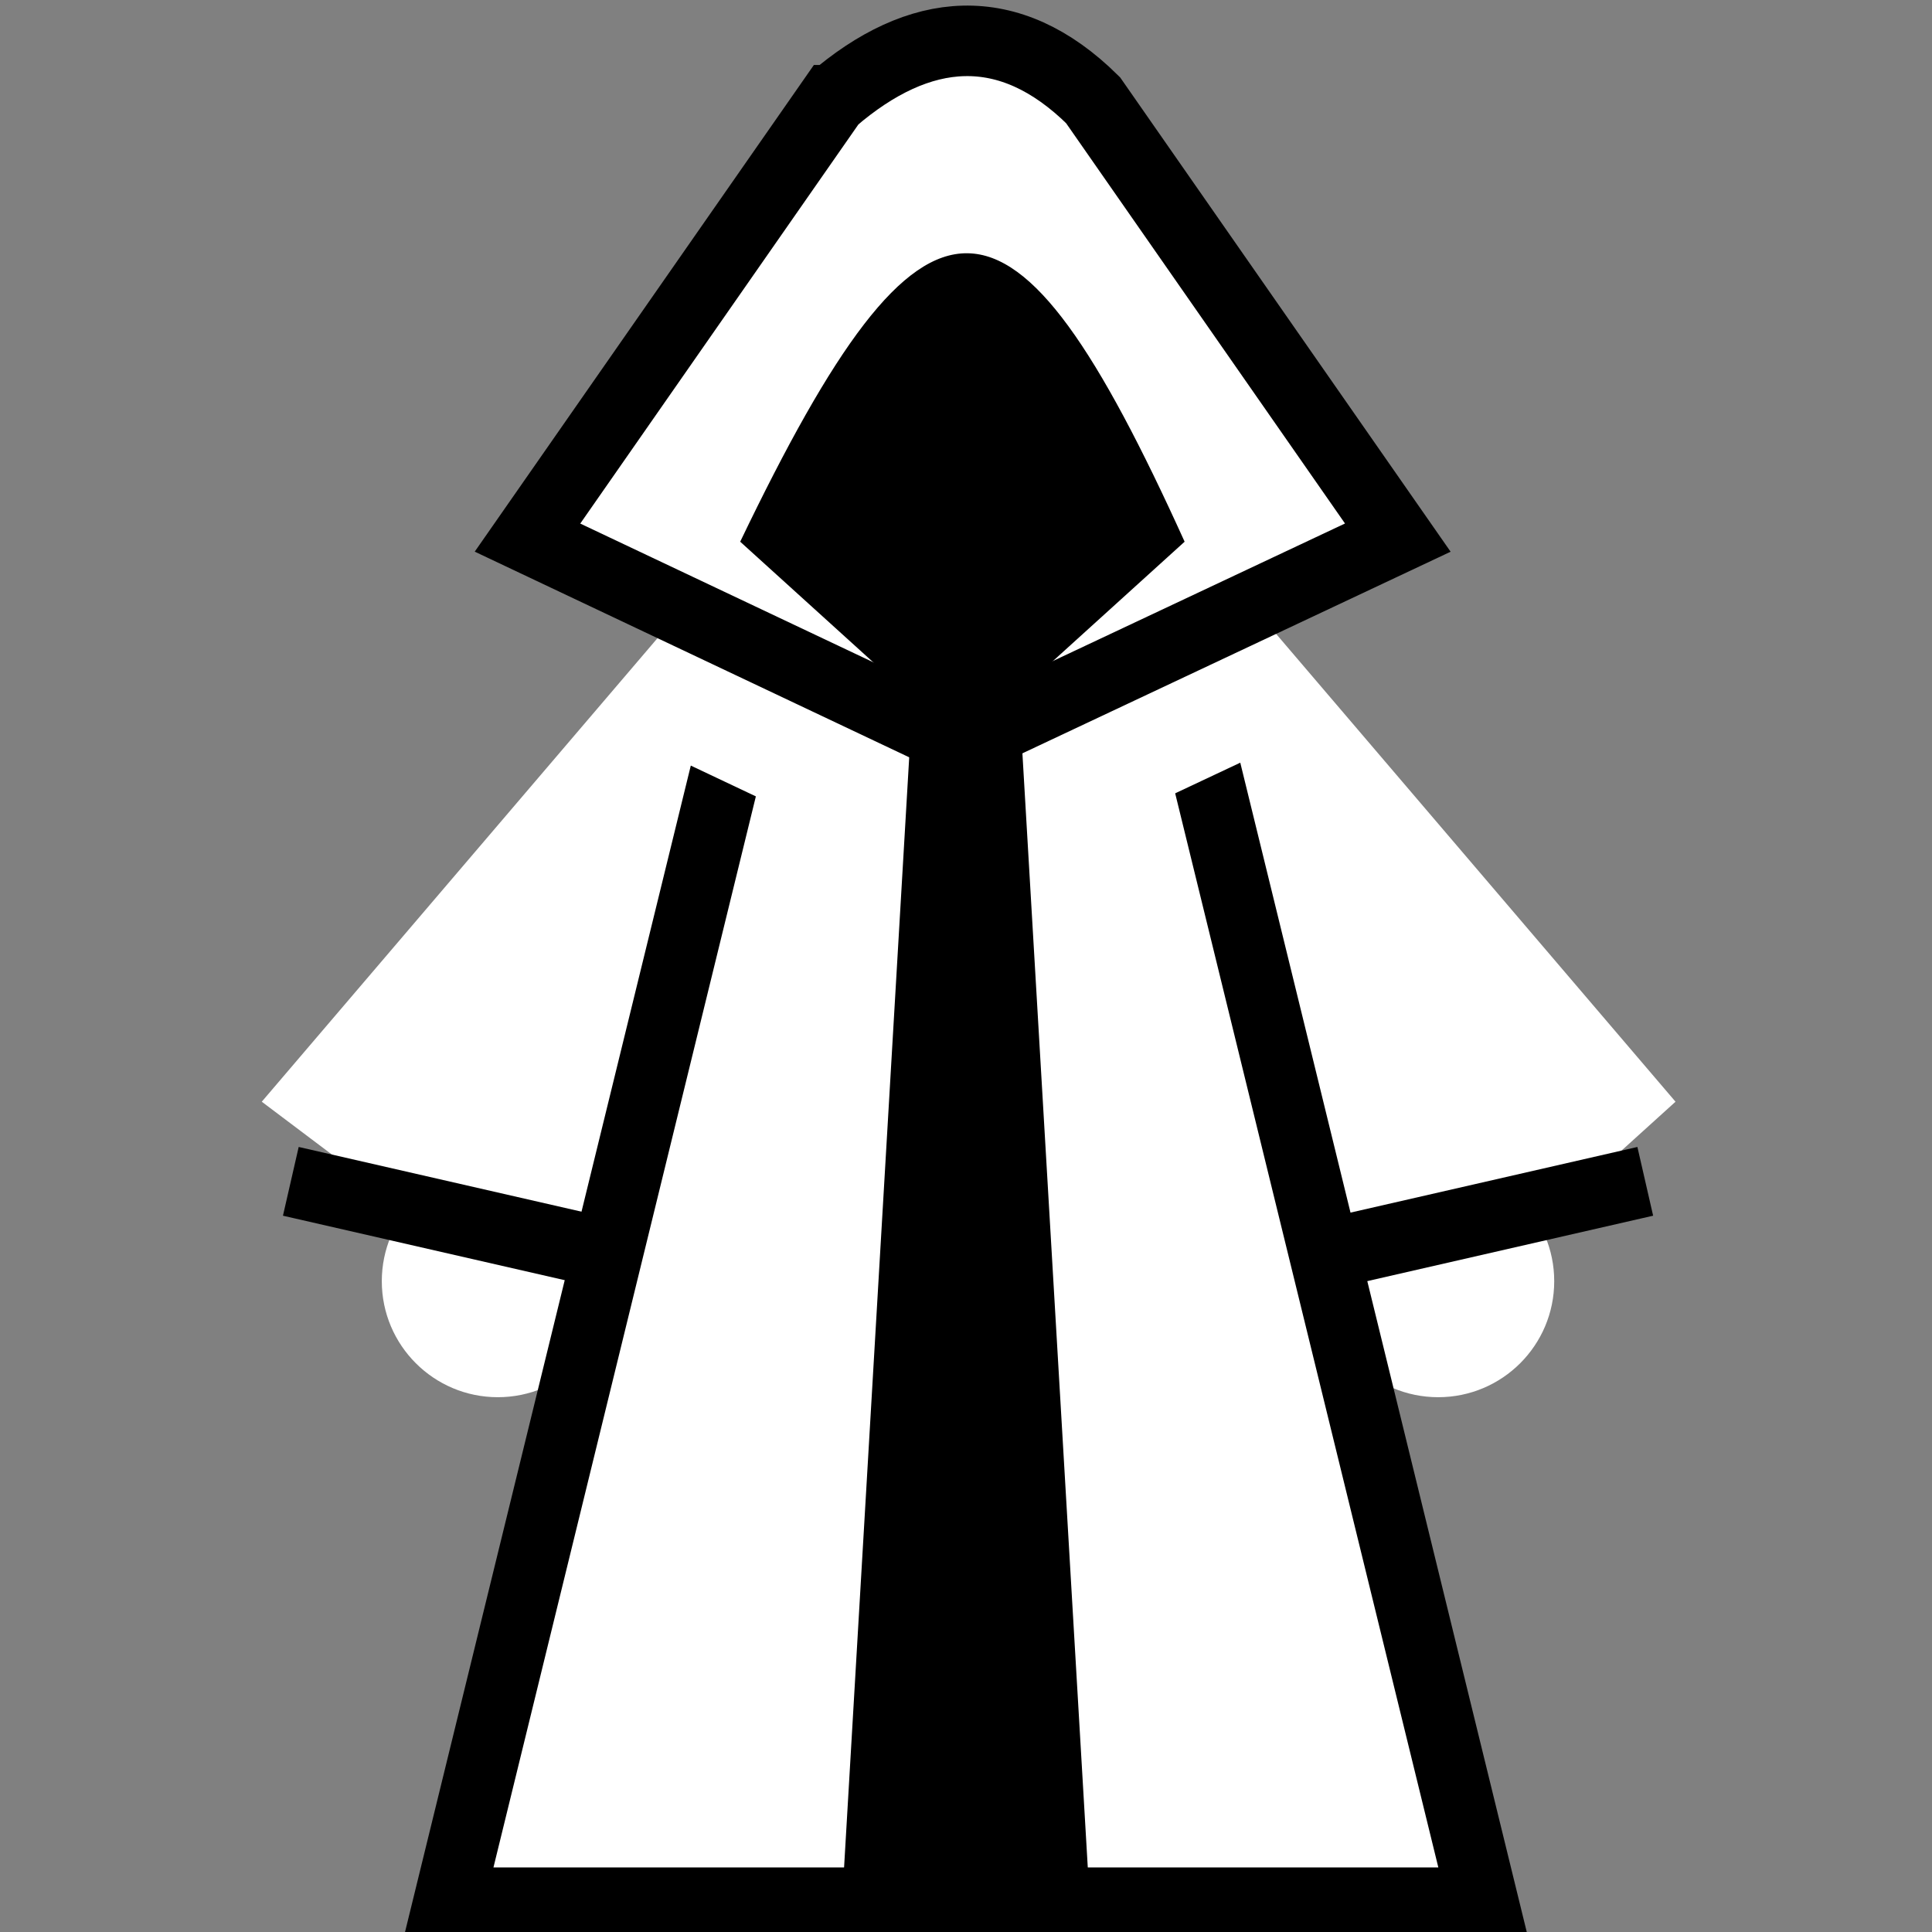 <svg viewBox="0 0 512 512" xmlns="http://www.w3.org/2000/svg">

<rect x="0" y="0" width="512" height="512" fill="#808080" stroke="none"/>

<g transform="matrix(18.689,0,0,18.689,-908.736,-37446.003)">
<path d="m 56.251 2021.73 c 0 0.909 -0.737 1.645 -1.645 1.645 s -1.645 -0.737 -1.645 -1.645 0.737 -1.645 1.645 -1.645 1.645 0.737 1.645 1.645 z" fill="#fff" transform="translate(1.077,.076)"/>
<path d="m 62.359 2007.52 10.024 11.741 -9.105 8.241 -10.942 -8.241 z" fill="#fff"/>
<path d="m 56.251 2021.73 c 0 0.909 -0.737 1.645 -1.645 1.645 s -1.645 -0.737 -1.645 -1.645 0.737 -1.645 1.645 -1.645 1.645 0.737 1.645 1.645 z" fill="#fff" transform="matrix(-1,0,0,1,123.624,.076)"/>
<path d="m 61.121 2005.57 -6.137 25.049 h 14.673 l -6.137 -25.049 h -2.4 z" fill="#fff" stroke="#000"/>
<path d="m 60.803 2009.06 -3.439 4.935 4.897 2.318 4.924 -2.318 -3.439 -4.935 z" fill="#fff"/>
<path d="m 61.915 2007.59 -1.344 22.906 h 3.5 l -1.344 -22.906 h -0.812 z"/>
<path d="m 60.426 2005.06 -4.322 6.202 6.154 2.913 6.187 -2.913 -4.321 -6.202 c -1.195 -1.182 -2.465 -1.062 -3.697 0 z" fill="#fff" stroke="#000"/>
<path d="m 65.422 2011.32 -3.151 2.856 -3.151 -2.856 c 2.643 -5.503 3.853 -5.404 6.302 0 z"/>
<path d="m 52.748 2020.39 4.44 1.016" fill="none" stroke="#000"/>
<path d="m 71.954 2020.39 -4.44 1.016" fill="none" stroke="#000"/>
</g>
</svg>
